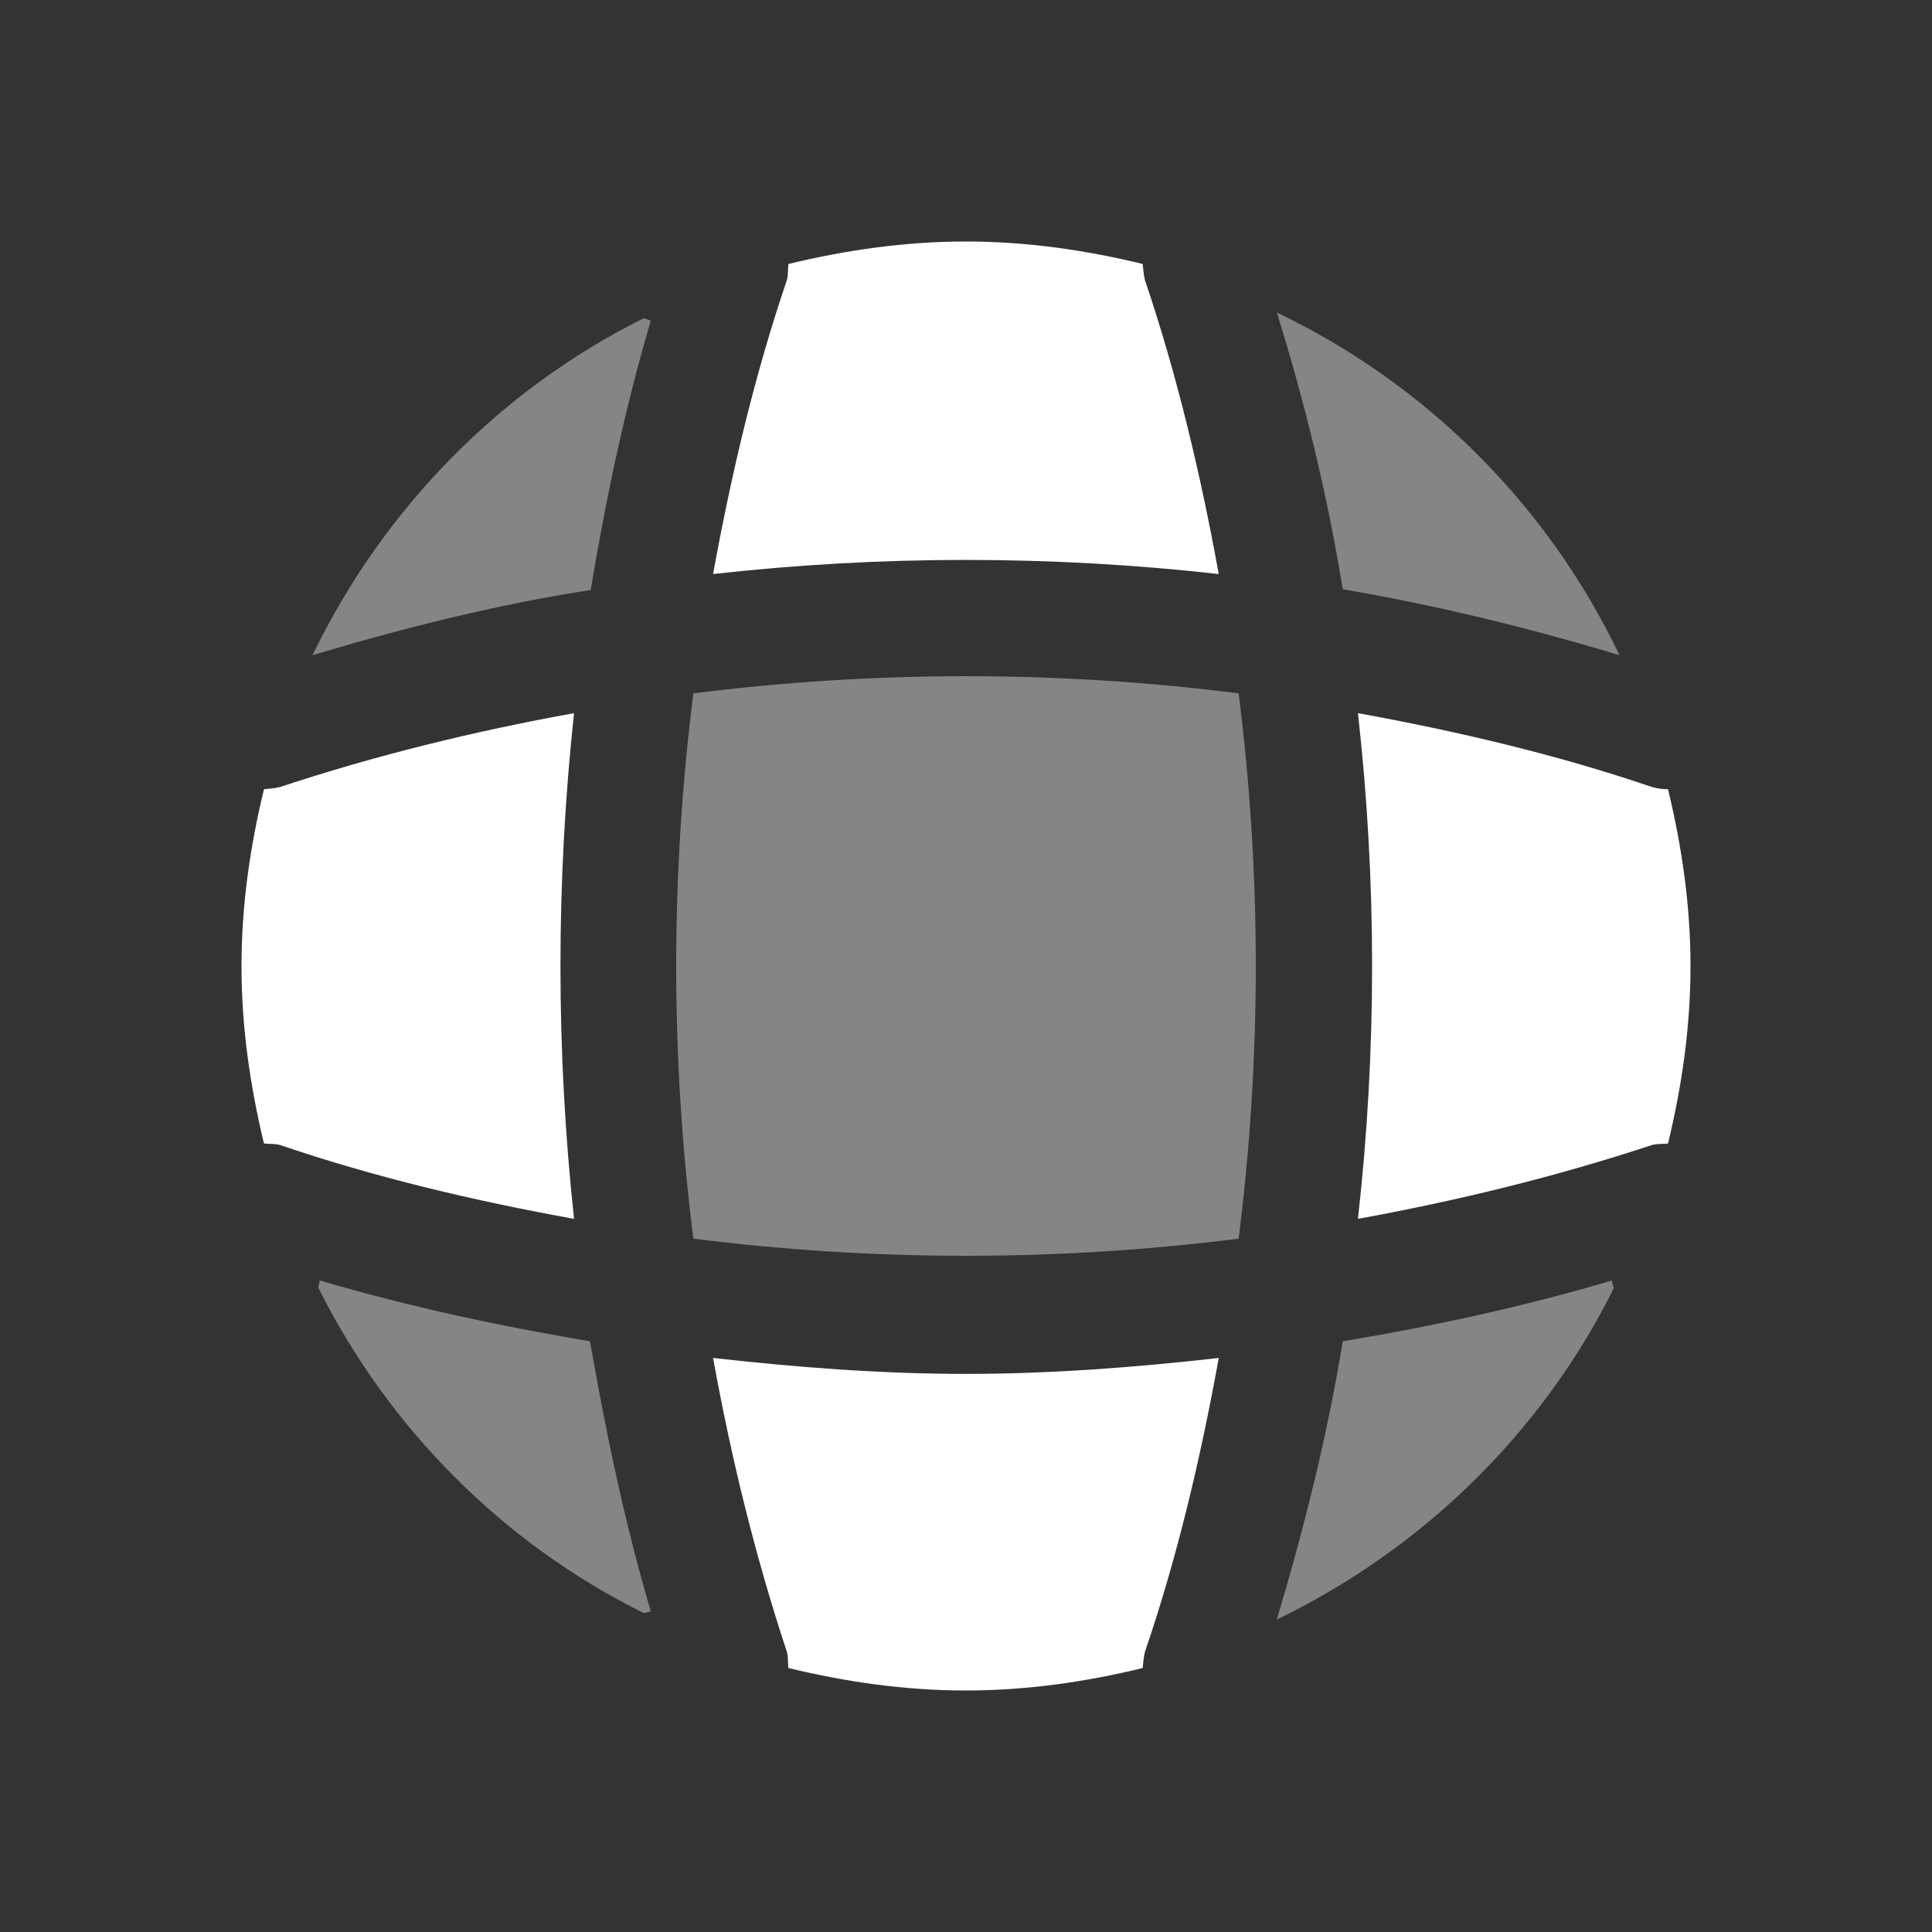 <svg width="24" height="24" viewBox="0 0 24 24" fill="none" xmlns="http://www.w3.org/2000/svg">
<rect x="0" y="0" width="24" height="24" fill="#333333" stroke="none"/>
<path opacity="0.4" d="M8.085 20.019C8.058 20.019 8.022 20.037 7.995 20.037C6.249 19.173 4.827 17.742 3.954 15.996C3.954 15.969 3.972 15.933 3.972 15.906C5.07 16.23 6.204 16.473 7.329 16.662C7.527 17.796 7.761 18.921 8.085 20.019Z" fill="white"/>
<path opacity="0.4" d="M20.046 16.005C19.155 17.796 17.67 19.245 15.861 20.118C16.203 18.975 16.491 17.823 16.68 16.662C17.814 16.473 18.93 16.23 20.028 15.906C20.019 15.942 20.046 15.978 20.046 16.005Z" fill="white"/>
<path opacity="0.4" d="M20.118 8.139C18.984 7.797 17.841 7.518 16.68 7.32C16.491 6.159 16.212 5.007 15.861 3.882C17.724 4.773 19.227 6.276 20.118 8.139Z" fill="white"/>
<path opacity="0.4" d="M8.085 3.981C7.761 5.079 7.527 6.195 7.338 7.329C6.177 7.509 5.025 7.797 3.882 8.139C4.755 6.33 6.204 4.845 7.995 3.954C8.022 3.954 8.058 3.981 8.085 3.981Z" fill="white"/>
<path d="M15.14 7.131C13.052 6.897 10.946 6.897 8.858 7.131C9.083 5.898 9.371 4.665 9.776 3.477C9.794 3.405 9.785 3.351 9.794 3.279C10.505 3.108 11.234 3 11.999 3C12.755 3 13.493 3.108 14.195 3.279C14.204 3.351 14.204 3.405 14.222 3.477C14.627 4.674 14.915 5.898 15.14 7.131Z" fill="white"/>
<path d="M7.131 15.141C5.889 14.916 4.665 14.628 3.477 14.223C3.405 14.205 3.351 14.214 3.279 14.205C3.108 13.494 3 12.765 3 12C3 11.244 3.108 10.506 3.279 9.804C3.351 9.795 3.405 9.795 3.477 9.777C4.674 9.381 5.889 9.084 7.131 8.859C6.906 10.947 6.906 13.053 7.131 15.141Z" fill="white"/>
<path d="M21 12C21 12.765 20.892 13.494 20.721 14.205C20.649 14.214 20.595 14.205 20.523 14.223C19.326 14.619 18.102 14.916 16.869 15.141C17.103 13.053 17.103 10.947 16.869 8.859C18.102 9.084 19.335 9.372 20.523 9.777C20.595 9.795 20.649 9.804 20.721 9.804C20.892 10.515 21 11.244 21 12Z" fill="white"/>
<path d="M15.14 16.869C14.915 18.111 14.627 19.335 14.222 20.523C14.204 20.595 14.204 20.649 14.195 20.721C13.493 20.892 12.755 21 11.999 21C11.234 21 10.505 20.892 9.794 20.721C9.785 20.649 9.794 20.595 9.776 20.523C9.38 19.326 9.083 18.111 8.858 16.869C9.902 16.986 10.946 17.067 11.999 17.067C13.052 17.067 14.105 16.986 15.14 16.869Z" fill="white"/>
<path opacity="0.4" d="M15.387 15.387C13.136 15.671 10.864 15.671 8.613 15.387C8.329 13.136 8.329 10.864 8.613 8.613C10.864 8.329 13.136 8.329 15.387 8.613C15.671 10.864 15.671 13.136 15.387 15.387Z" fill="white"/>
</svg>
